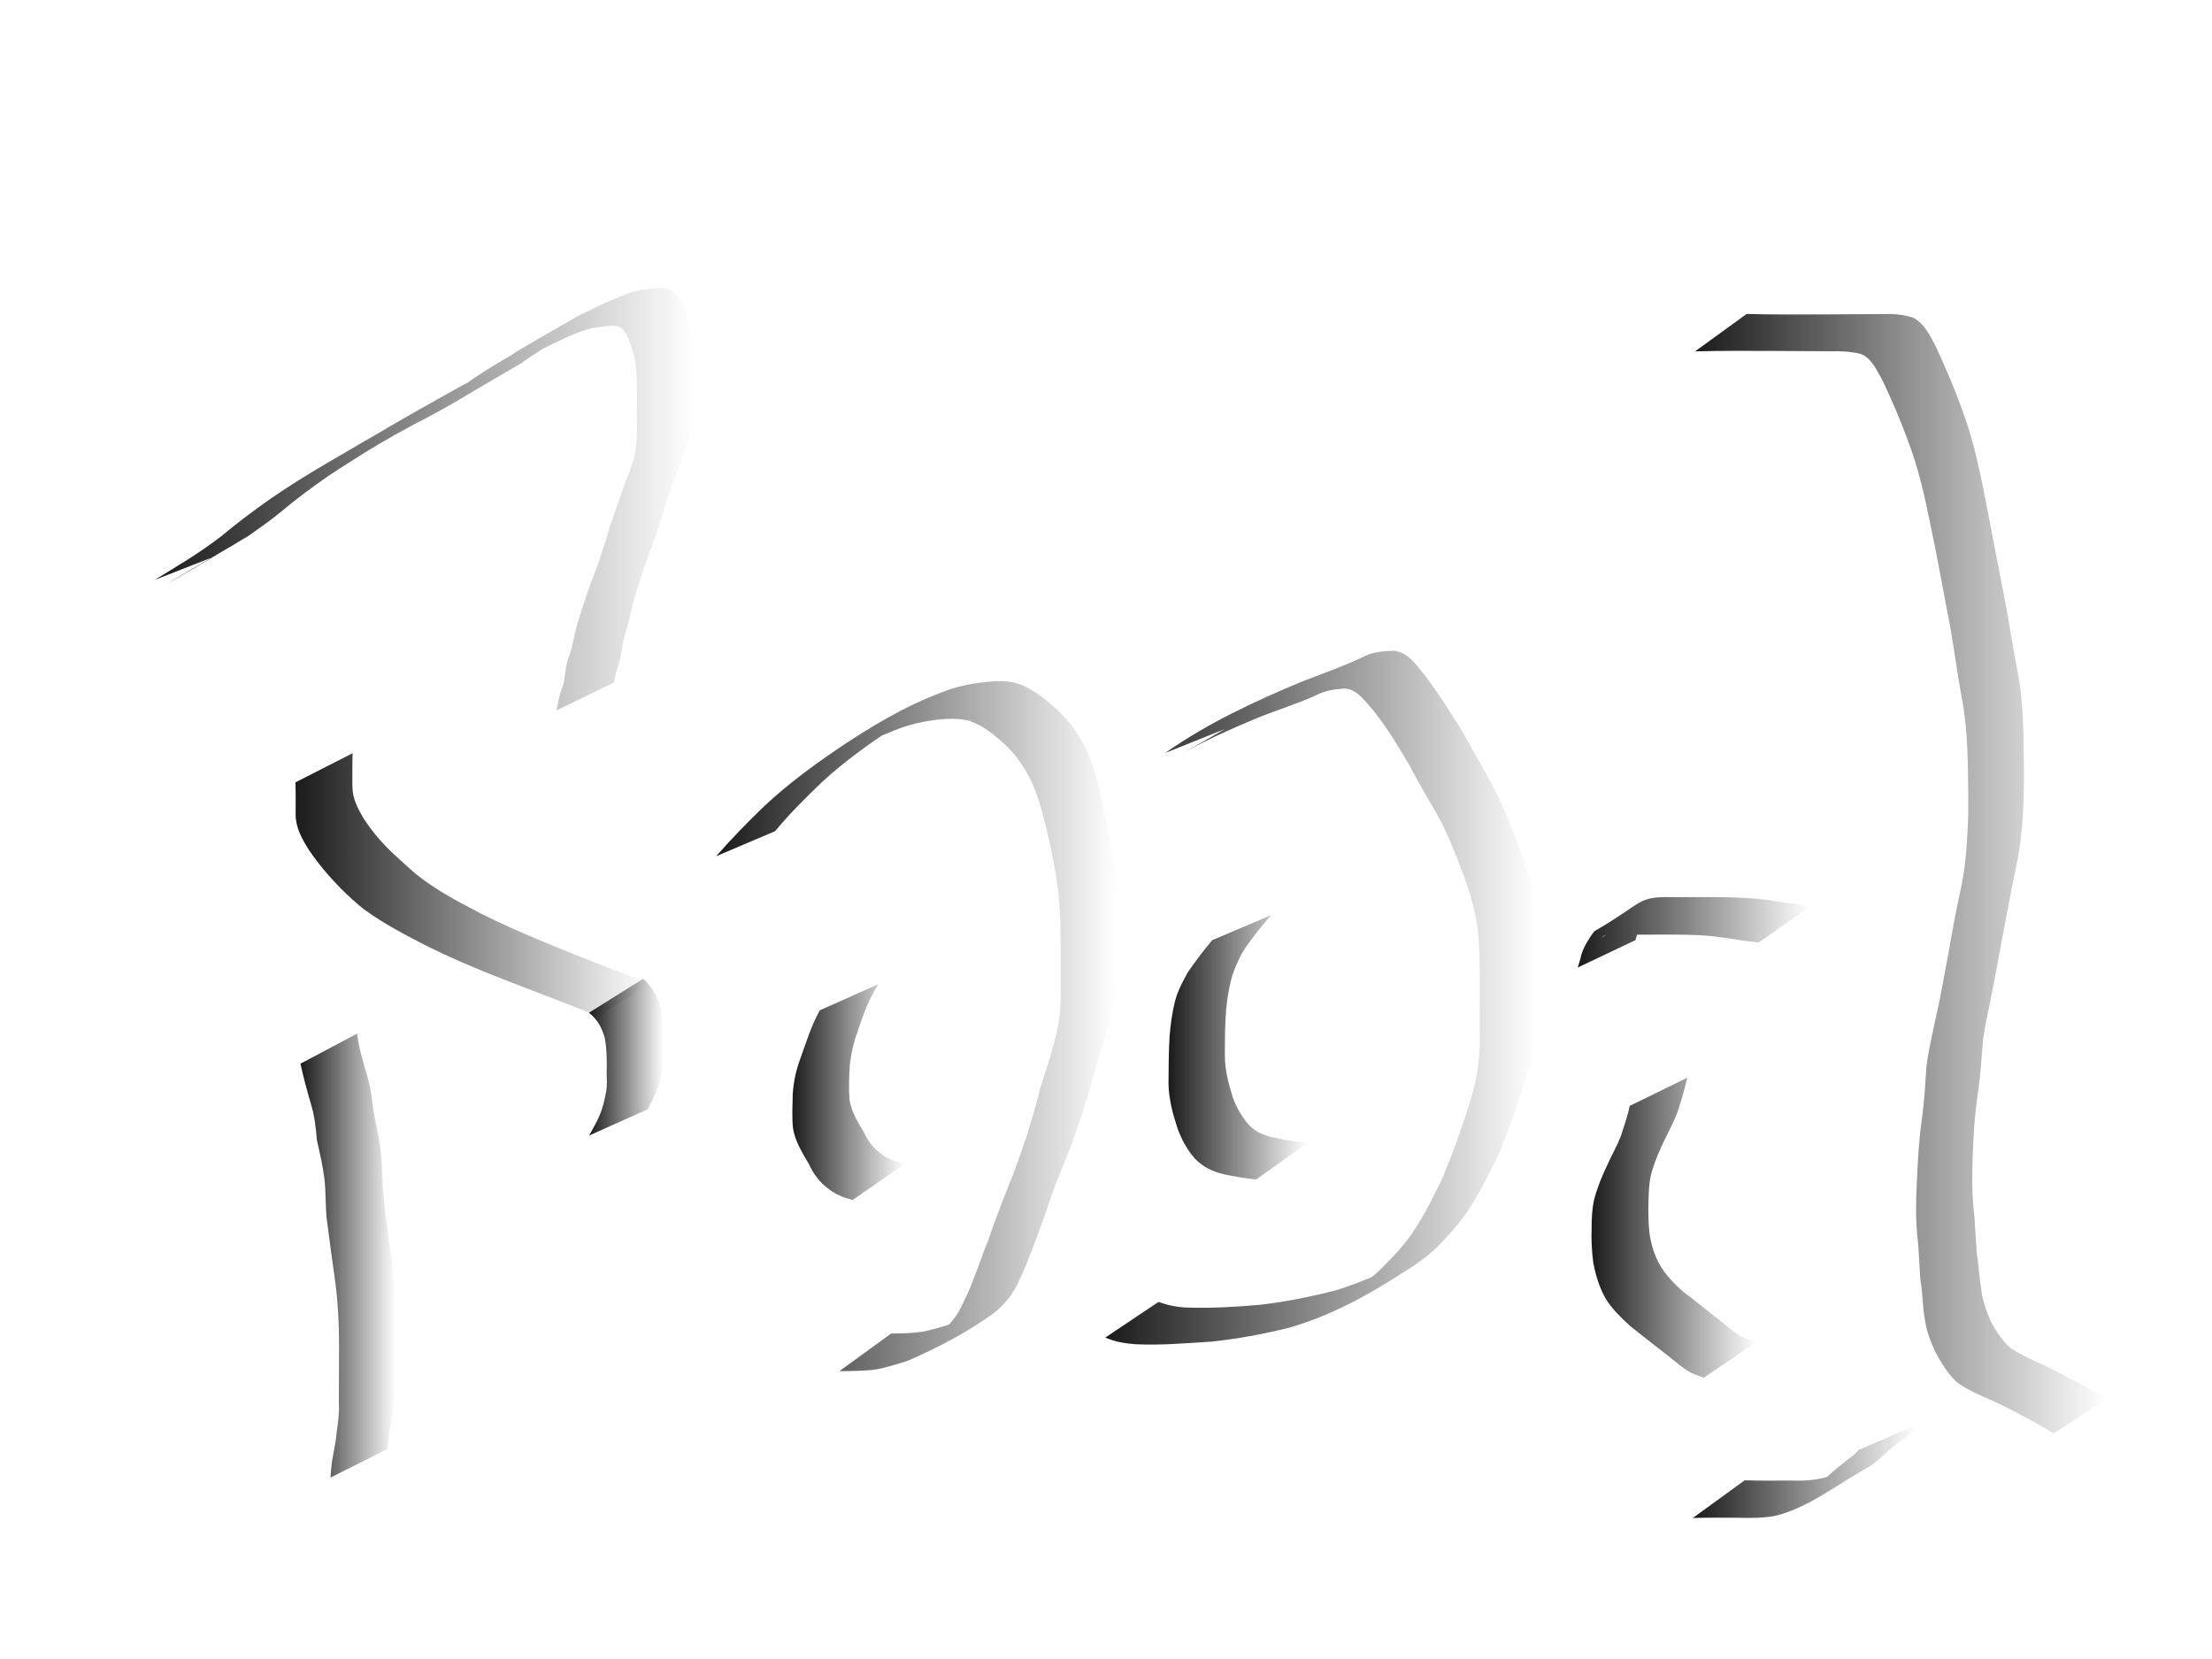 <?xml version="1.0" encoding="UTF-8" standalone="no"?>
<!-- Created with Inkscape (http://www.inkscape.org/) -->

<svg
   xmlns:dc="http://purl.org/dc/elements/1.1/"
   xmlns:cc="http://creativecommons.org/ns#"
   xmlns:rdf="http://www.w3.org/1999/02/22-rdf-syntax-ns#"
   xmlns:svg="http://www.w3.org/2000/svg"
   xmlns="http://www.w3.org/2000/svg"
   xmlns:xlink="http://www.w3.org/1999/xlink"
   xmlns:sodipodi="http://sodipodi.sourceforge.net/DTD/sodipodi-0.dtd"
   xmlns:inkscape="http://www.inkscape.org/namespaces/inkscape"
   width="1024px"
   height="768px"
   id="svg3045"
   version="1.1"
   inkscape:version="0.48.2 r9819"
   sodipodi:docname="food.svg">
  <defs
     id="defs3047">
    <linearGradient
       inkscape:collect="always"
       id="linearGradient3949">
      <stop
         style="stop-color:#1a1a1a;stop-opacity:1;"
         offset="0"
         id="stop3951" />
      <stop
         style="stop-color:#1a1a1a;stop-opacity:0;"
         offset="1"
         id="stop3953" />
    </linearGradient>
    <linearGradient
       inkscape:collect="always"
       id="linearGradient3941">
      <stop
         style="stop-color:#1a1a1a;stop-opacity:1;"
         offset="0"
         id="stop3943" />
      <stop
         style="stop-color:#1a1a1a;stop-opacity:0;"
         offset="1"
         id="stop3945" />
    </linearGradient>
    <linearGradient
       inkscape:collect="always"
       id="linearGradient3933">
      <stop
         style="stop-color:#1a1a1a;stop-opacity:1;"
         offset="0"
         id="stop3935" />
      <stop
         style="stop-color:#1a1a1a;stop-opacity:0;"
         offset="1"
         id="stop3937" />
    </linearGradient>
    <linearGradient
       inkscape:collect="always"
       id="linearGradient3925">
      <stop
         style="stop-color:#1a1a1a;stop-opacity:1;"
         offset="0"
         id="stop3927" />
      <stop
         style="stop-color:#1a1a1a;stop-opacity:0;"
         offset="1"
         id="stop3929" />
    </linearGradient>
    <linearGradient
       inkscape:collect="always"
       id="linearGradient3917">
      <stop
         style="stop-color:#1a1a1a;stop-opacity:1;"
         offset="0"
         id="stop3919" />
      <stop
         style="stop-color:#1a1a1a;stop-opacity:0;"
         offset="1"
         id="stop3921" />
    </linearGradient>
    <linearGradient
       inkscape:collect="always"
       id="linearGradient3909">
      <stop
         style="stop-color:#1a1a1a;stop-opacity:1;"
         offset="0"
         id="stop3911" />
      <stop
         style="stop-color:#1a1a1a;stop-opacity:0;"
         offset="1"
         id="stop3913" />
    </linearGradient>
    <linearGradient
       inkscape:collect="always"
       id="linearGradient3901">
      <stop
         style="stop-color:#1a1a1a;stop-opacity:1;"
         offset="0"
         id="stop3903" />
      <stop
         style="stop-color:#1a1a1a;stop-opacity:0;"
         offset="1"
         id="stop3905" />
    </linearGradient>
    <linearGradient
       inkscape:collect="always"
       id="linearGradient3893">
      <stop
         style="stop-color:#1a1a1a;stop-opacity:1;"
         offset="0"
         id="stop3895" />
      <stop
         style="stop-color:#1a1a1a;stop-opacity:0;"
         offset="1"
         id="stop3897" />
    </linearGradient>
    <linearGradient
       inkscape:collect="always"
       id="linearGradient3885">
      <stop
         style="stop-color:#1a1a1a;stop-opacity:1;"
         offset="0"
         id="stop3887" />
      <stop
         style="stop-color:#1a1a1a;stop-opacity:0;"
         offset="1"
         id="stop3889" />
    </linearGradient>
    <linearGradient
       inkscape:collect="always"
       id="linearGradient3877">
      <stop
         style="stop-color:#1a1a1a;stop-opacity:1;"
         offset="0"
         id="stop3879" />
      <stop
         style="stop-color:#1a1a1a;stop-opacity:0;"
         offset="1"
         id="stop3881" />
    </linearGradient>
    <linearGradient
       inkscape:collect="always"
       id="linearGradient3869">
      <stop
         style="stop-color:#1a1a1a;stop-opacity:1;"
         offset="0"
         id="stop3871" />
      <stop
         style="stop-color:#1a1a1a;stop-opacity:0;"
         offset="1"
         id="stop3873" />
    </linearGradient>
    <linearGradient
       inkscape:collect="always"
       id="linearGradient3861">
      <stop
         style="stop-color:#1a1a1a;stop-opacity:1;"
         offset="0"
         id="stop3863" />
      <stop
         style="stop-color:#1a1a1a;stop-opacity:0;"
         offset="1"
         id="stop3865" />
    </linearGradient>
    <linearGradient
       inkscape:collect="always"
       xlink:href="#linearGradient3861"
       id="linearGradient3867"
       x1="511.681"
       y1="461.859"
       x2="711.157"
       y2="461.859"
       gradientUnits="userSpaceOnUse" />
    <linearGradient
       inkscape:collect="always"
       xlink:href="#linearGradient3869"
       id="linearGradient3875"
       x1="784.714"
       y1="404.445"
       x2="975.388"
       y2="404.445"
       gradientUnits="userSpaceOnUse" />
    <linearGradient
       inkscape:collect="always"
       xlink:href="#linearGradient3877"
       id="linearGradient3883"
       x1="730.373"
       y1="431.59"
       x2="838.443"
       y2="431.59"
       gradientUnits="userSpaceOnUse" />
    <linearGradient
       inkscape:collect="always"
       xlink:href="#linearGradient3885"
       id="linearGradient3891"
       x1="736.742"
       y1="568.339"
       x2="813.176"
       y2="568.339"
       gradientUnits="userSpaceOnUse" />
    <linearGradient
       inkscape:collect="always"
       xlink:href="#linearGradient3893"
       id="linearGradient3899"
       x1="783.678"
       y1="681.088"
       x2="887.504"
       y2="681.088"
       gradientUnits="userSpaceOnUse" />
    <linearGradient
       inkscape:collect="always"
       xlink:href="#linearGradient3901"
       id="linearGradient3907"
       x1="540.937"
       y1="484.833"
       x2="605.462"
       y2="484.833"
       gradientUnits="userSpaceOnUse" />
    <linearGradient
       inkscape:collect="always"
       xlink:href="#linearGradient3909"
       id="linearGradient3915"
       x1="331.567"
       y1="475.016"
       x2="517.084"
       y2="475.016"
       gradientUnits="userSpaceOnUse" />
    <linearGradient
       inkscape:collect="always"
       xlink:href="#linearGradient3917"
       id="linearGradient3923"
       x1="366.796"
       y1="505.582"
       x2="418.962"
       y2="505.582"
       gradientUnits="userSpaceOnUse" />
    <linearGradient
       inkscape:collect="always"
       xlink:href="#linearGradient3925"
       id="linearGradient3931"
       x1="136.766"
       y1="409.609"
       x2="300.329"
       y2="409.609"
       gradientUnits="userSpaceOnUse" />
    <linearGradient
       inkscape:collect="always"
       xlink:href="#linearGradient3933"
       id="linearGradient3939"
       x1="139.12"
       y1="581.24"
       x2="183.222"
       y2="581.24"
       gradientUnits="userSpaceOnUse" />
    <linearGradient
       inkscape:collect="always"
       xlink:href="#linearGradient3941"
       id="linearGradient3947"
       x1="272.627"
       y1="489.366"
       x2="307.251"
       y2="489.366"
       gradientUnits="userSpaceOnUse" />
    <linearGradient
       inkscape:collect="always"
       xlink:href="#linearGradient3949"
       id="linearGradient3955"
       x1="71.631"
       y1="231.094"
       x2="321.193"
       y2="231.094"
       gradientUnits="userSpaceOnUse" />
  </defs>
  <sodipodi:namedview
     id="base"
     pagecolor="#b492c6"
     bordercolor="#666666"
     borderopacity="1.0"
     inkscape:pageopacity="0.81960784"
     inkscape:pageshadow="2"
     inkscape:zoom="0.5"
     inkscape:cx="200"
     inkscape:cy="382"
     inkscape:current-layer="layer1"
     inkscape:document-units="px"
     showgrid="false"
     inkscape:window-width="1280"
     inkscape:window-height="738"
     inkscape:window-x="-8"
     inkscape:window-y="-8"
     inkscape:window-maximized="1" />
  <g
     id="layer1"
     inkscape:label="Layer 1"
     inkscape:groupmode="layer">
    <path
       style="fill:url(#linearGradient3955)"
       id="path3053"
       d="m 71.631,268.444 c 16.169,-10.18 56.579,-32.45 8.313,-5.098 -0.892,0.505 1.741,-1.083 2.611,-1.624 3.257,-2.026 1.642,-1.031 4.792,-2.954 5.159,-3.347 10.254,-6.791 15.114,-10.563 7.368,-6.151 15.061,-11.906 22.912,-17.424 16.986,-11.725 35.144,-21.59 52.935,-31.999 6.232,-3.646 -12.523,7.191 -18.784,10.786 16.921,-9.985 -5.504,3.224 35.417,-20.5 6.453,-3.741 -25.866,14.873 -19.398,11.157 12.966,-7.45 25.594,-14.687 38.565,-21.859 6.023,-3.09 3.026,-1.515 8.827,-4.634 1.366,-0.735 5.44,-2.984 4.099,-2.204 -6.934,4.031 -27.786,16.037 -20.879,11.959 13.097,-7.733 55.279,-31.745 7.961,-4.752 13.738,-9.813 28.66,-17.686 43.283,-26.098 0.859,-0.495 3.438,-1.974 2.576,-1.484 -7.562,4.298 -15.072,8.689 -22.678,12.908 -0.887,0.492 1.636,-1.208 2.512,-1.721 9.324,-5.466 18.664,-10.908 28.081,-16.213 2.066,-1.164 4.308,-1.989 6.408,-3.09 5.468,-2.891 11.076,-5.067 16.78,-7.371 4.579,-1.509 9.368,-2.012 14.155,-2.276 5.067,-0.687 7.696,2.524 10.271,6.365 1.941,3.684 3.116,7.747 4.305,11.731 1.139,4.887 1.16,9.932 1.27,14.921 0.091,4.789 0.104,9.578 0.11,14.367 0.013,4.991 0.048,9.957 -0.537,14.919 -0.985,6.762 -3.906,12.969 -6.174,19.349 -2.202,6.805 -4.834,13.47 -6.908,20.315 -2.125,7.366 -4.678,14.617 -7.378,21.792 -2.206,5.903 -4.105,11.916 -5.984,17.929 -1.623,5.017 -2.427,10.235 -3.831,15.311 -1.673,4.424 -2.344,9.063 -3.093,13.699 -1.087,3.966 -2.347,7.849 -3.143,11.89 0,0 -26.516,12.915 -26.516,12.915 l 0,0 c 0.681,-4.06 1.546,-8.072 3.13,-11.892 0.977,-4.678 1.061,-9.546 2.971,-14.019 1.712,-5.024 2.314,-10.283 3.863,-15.352 1.948,-6.098 3.927,-12.179 6.101,-18.202 2.864,-7.024 5.183,-14.279 7.471,-21.506 1.776,-6.979 4.688,-13.605 6.824,-20.481 2.12,-6.224 4.985,-12.224 6.228,-18.71 0.704,-4.837 0.783,-9.655 0.634,-14.543 0.025,-4.789 0.073,-9.578 0.031,-14.368 -0.082,-4.727 -0.126,-9.502 -1.085,-14.149 -1.023,-3.71 -2.087,-7.489 -3.772,-10.945 -2.606,-3.714 -4.029,-4.327 -8.571,-3.795 -4.638,0.423 -9.251,1.166 -13.588,2.946 -5.641,2.093 -10.976,4.824 -16.387,7.444 -1.109,0.552 -2.22,1.099 -3.327,1.655 -1.021,0.512 -4.037,2.132 -3.056,1.548 49.196,-29.29 4.018,-1.453 -10.541,6.545 45.231,-26.257 16.315,-10.123 6.674,-2.865 -9.536,5.592 -19.16,11.036 -28.607,16.776 -6.793,4.128 27.523,-15.918 20.643,-11.937 -13.824,7.999 -27.46,16.254 -41.692,23.49 -0.144,0.078 -9.25,5.031 -9.218,5.012 7.012,-4.156 60.754,-35.166 -9.715,5.571 -4.535,2.622 32.587,-18.916 13.62,-7.839 -10.058,5.831 -20.11,11.674 -30.175,17.493 -6.172,3.569 12.29,-7.232 18.497,-10.741 2.031,-1.148 -3.986,2.426 -5.967,3.657 -1.529,0.951 -9.843,6.209 -11.508,7.286 -1.652,1.069 -3.286,2.167 -4.929,3.251 -7.749,5.385 -15.372,10.99 -22.58,17.08 -4.719,3.944 -9.785,7.318 -14.764,10.903 -2.575,1.425 -5.018,3.03 -7.556,4.518 -9.281,5.44 -18.647,10.737 -27.853,16.302 -7.315,4.421 14.766,-8.613 22.177,-12.87 0.805,-0.463 -1.572,0.99 -2.359,1.485 0,0 -27.608,10.802 -27.608,10.802 z"
       inkscape:connector-curvature="0" />
    <path
       style="fill:url(#linearGradient3931)"
       id="path3055"
       d="m 163.234,348.692 c -0.175,5.087 -0.116,10.179 -0.094,15.268 -0.036,5.613 2.429,10.224 5.199,14.931 4.07,6.3 9.024,11.968 14.533,17.04 3.404,3.166 6.84,6.29 10.408,9.278 8.98,7.115 19.29,12.46 29.428,17.734 18.075,9.119 37.003,16.354 55.783,23.852 14.837,5.669 7.557,2.913 21.838,8.274 0,0 -23.003,15.457 -23.003,15.457 l 0,0 c -14.088,-5.533 -6.871,-2.722 -21.652,-8.426 -19.098,-7.413 -38.386,-14.448 -56.781,-23.525 -10.483,-5.331 -21.024,-10.782 -30.544,-17.729 -3.726,-2.935 -7.157,-6.172 -10.532,-9.501 -5.42,-5.49 -10.397,-11.408 -14.752,-17.783 -3.181,-5.072 -6.062,-10.056 -6.204,-16.21 0.022,-5.057 0.083,-10.118 -0.094,-15.173 0,0 26.468,-13.486 26.468,-13.486 z"
       inkscape:connector-curvature="0" />
    <path
       style="fill:url(#linearGradient3939)"
       id="path3057"
       d="m 165.358,478.476 c 0.661,6.157 2.518,12.117 4.178,18.062 1.77,5.692 2.732,11.578 3.304,17.498 1.05,5.93 2.473,11.762 3.252,17.744 0.867,6.21 0.747,12.489 1.174,18.729 0.795,9.298 1.998,18.557 3.36,27.788 1.161,7.626 1.963,15.292 2.299,22.997 0.171,6.209 0.209,12.425 0.2,18.637 0.013,5.345 -0.002,10.69 0.018,16.034 0.262,4.735 -0.156,9.397 -0.81,14.078 -0.415,4.785 -1.454,9.469 -2.222,14.201 -0.344,2.162 -0.515,4.344 -0.681,6.525 0,0 -26.427,13.236 -26.427,13.236 l 0,0 c 0.142,-2.261 0.289,-4.523 0.608,-6.768 0.7,-4.744 1.881,-9.384 2.244,-14.17 0.657,-4.565 1.305,-9.083 1.009,-13.716 0.029,-5.359 0.03,-10.718 0.064,-16.077 0.005,-6.188 0.087,-12.377 -0.091,-18.564 -0.248,-7.654 -0.746,-15.3 -1.847,-22.885 -1.315,-9.25 -2.559,-18.51 -3.756,-27.774 -0.626,-6.195 -0.32,-12.447 -1.079,-18.639 -0.754,-6.021 -2.16,-11.868 -3.479,-17.774 -0.393,-5.776 -1.161,-11.528 -2.876,-17.079 -1.729,-6.003 -3.436,-12.045 -4.68,-18.165 0,0 26.238,-13.919 26.238,-13.919 z"
       inkscape:connector-curvature="0" />
    <path
       style="fill:url(#linearGradient3915)"
       id="path3059"
       d="m 331.567,396.355 c 7.156,-8.248 14.818,-16.016 22.679,-23.587 10.174,-9.445 21.295,-17.746 32.75,-25.553 15.568,-10.482 31.777,-20.397 49.445,-26.862 6.629,-2.758 13.672,-3.979 20.77,-4.695 5.389,-0.626 10.624,-0.524 15.729,1.378 6.467,2.825 12.007,7.446 17.178,12.177 5.003,4.537 8.611,10.149 11.833,16.012 3.612,7.138 5.747,14.724 7.508,22.48 2.462,10.294 4.479,20.679 6.002,31.152 1.151,8.108 1.412,16.293 1.596,24.467 0.047,7.373 0.033,14.746 -0.032,22.119 0.232,8.712 -0.915,17.313 -3.051,25.738 -1.78,7.336 -4.215,14.474 -6.405,21.689 -1.571,6.973 -3.937,13.718 -5.875,20.589 -2.606,7.737 -5.173,15.486 -8.275,23.04 -3.483,8.301 -6.694,16.737 -9.492,25.296 -2.032,5.675 -4.041,11.363 -6.23,16.979 -2.033,5.456 -4.296,10.813 -6.875,16.032 -2.199,4.651 -5.554,8.446 -9.274,11.923 -12.438,9.435 -26.531,16.67 -40.791,22.994 -4.598,1.603 -9.32,2.964 -14.079,4.022 -4.521,0.803 -9.14,0.863 -13.72,0.945 -2.911,0.027 -1.464,0.018 -4.339,0.029 0,0 23.905,-17.392 23.905,-17.392 l 0,0 c 2.845,-0.026 1.415,-0.007 4.29,-0.059 4.48,-0.141 8.994,-0.325 13.354,-1.464 4.6,-1.226 9.265,-2.352 13.603,-4.355 2.14,-1.004 3.371,-1.576 5.519,-2.607 0.929,-0.446 3.667,-1.877 2.782,-1.349 -40.413,24.121 -26.558,15.602 -17.805,10.308 3.841,-3.069 7.232,-6.574 9.727,-10.842 2.568,-5.196 5.18,-10.373 7.042,-15.876 2.364,-5.54 4.011,-11.351 6.461,-16.861 2.846,-8.624 6.156,-17.105 9.496,-25.546 3.135,-7.42 5.585,-15.069 8.283,-22.655 1.924,-6.873 4.346,-13.61 5.783,-20.613 2.199,-7.243 4.831,-14.349 6.643,-21.71 2.38,-8.134 3.531,-16.523 3.319,-25.012 -0.037,-7.345 0.022,-14.69 -0.034,-22.035 -0.035,-8.112 -0.229,-16.234 -1.152,-24.301 -1.299,-10.413 -3.354,-20.701 -5.958,-30.866 -1.771,-7.468 -3.875,-14.766 -7.341,-21.66 -3.06,-5.597 -6.585,-10.858 -11.352,-15.178 -4.898,-4.482 -10.176,-8.88 -16.555,-11.026 -4.957,-1.155 -9.947,-1.051 -14.989,-0.428 -6.935,0.866 -13.721,2.444 -20.18,5.18 -3.89,1.561 -3.393,1.322 -7.305,3.059 -1.335,0.593 -5.233,2.579 -3.994,1.805 39.627,-24.734 20.249,-11.935 11.609,-6.512 -11.531,7.697 -22.833,15.753 -33.065,25.149 -7.63,7.306 -15.153,14.738 -21.88,22.903 0,0 -27.258,11.581 -27.258,11.581 z"
       inkscape:connector-curvature="0" />
    <path
       style="fill:url(#linearGradient3923)"
       id="path3061"
       d="m 406.563,455.648 c -4.338,6.721 -6.976,14.266 -9.519,21.79 -1.888,5.107 -3.072,10.385 -3.653,15.786 -0.304,5.202 -0.519,10.446 -0.139,15.648 0.75,5.609 3.755,10.517 6.68,15.248 2.034,4.555 4.574,7.637 8.614,10.434 2.999,2.452 6.696,3.432 10.416,4.163 0,0 -24.275,16.797 -24.275,16.797 l 0,0 c -3.977,-1.075 -7.834,-2.5 -11.094,-5.108 -4.078,-3.036 -7.017,-6.86 -9.113,-11.518 -3.073,-5.158 -6.284,-10.401 -7.348,-16.401 -0.595,-5.344 -0.235,-10.73 -0.142,-16.097 0.376,-5.687 1.573,-11.234 3.604,-16.574 2.68,-7.488 5.024,-15.137 8.93,-22.117 0,0 27.04,-12.053 27.04,-12.053 z"
       inkscape:connector-curvature="0" />
    <path
       style="fill:url(#linearGradient3867)"
       id="path3063"
       d="m 539.421,348.571 c 19.616,-13.793 41.277,-23.859 63.27,-33.043 9.922,-3.865 19.969,-7.325 29.549,-11.986 4.109,-1.926 8.699,-2.12 13.16,-2.272 6.335,0.683 10.072,6.37 13.827,10.919 6.728,8.722 12.475,18.109 18.341,27.413 4.202,7.72 8.634,15.325 12.84,23.045 5.159,9.424 8.875,19.464 12.841,29.412 3.191,7.852 5.28,16.001 6.565,24.357 1.081,8.344 1.096,16.771 1.218,25.169 0.055,7.234 0.068,14.467 0.025,21.701 0.342,7.642 -0.202,15.137 -1.437,22.671 -1.646,8.735 -4.465,17.206 -7.341,25.601 -2.385,7.464 -5.284,14.718 -8.187,21.989 -3.717,8.053 -7.812,15.964 -12.362,23.578 -3.957,6.529 -8.898,12.369 -14.181,17.852 -5.395,5.877 -11.859,10.384 -18.631,14.501 -16.624,10.744 -33.546,19.836 -52.461,25.248 -11.763,2.891 -23.605,5.105 -35.653,6.349 -11.662,0.719 -23.377,1.786 -35.065,1.213 -4.772,-0.303 -9.669,-1.145 -14.057,-3.102 0,0 24.596,-16.464 24.596,-16.464 l 0,0 c 4.2,1.498 8.6,2.408 13.065,2.569 11.484,0.407 22.999,-0.296 34.436,-1.306 12.005,-1.465 23.854,-3.788 35.54,-6.925 4.88,-1.573 9.62,-3.322 14.357,-5.285 9.388,-3.89 28.041,-13.719 -11.9,8.162 6.732,-3.922 13.363,-7.997 18.731,-13.743 5.387,-5.301 10.502,-10.961 14.606,-17.33 4.781,-7.32 8.53,-15.276 12.495,-23.058 2.86,-7.289 5.895,-14.466 8.304,-21.928 3.011,-8.195 5.681,-16.574 7.521,-25.111 1.209,-7.379 1.993,-14.703 1.551,-22.203 -0.013,-7.239 0.066,-14.477 0.067,-21.716 -0.006,-8.28 -0.085,-16.584 -1.016,-24.821 -1.134,-8.169 -3.237,-16.116 -6.113,-23.852 -3.775,-9.885 -7.392,-19.833 -12.624,-29.079 -4.341,-7.601 -8.853,-15.098 -12.828,-22.904 -5.603,-9.289 -11.073,-18.703 -18.139,-26.992 -3.524,-3.888 -6.971,-8.784 -12.758,-8.415 -4.297,0.332 -8.507,1.02 -12.359,3.088 -9.325,4.239 -19.183,7.12 -28.618,11.096 -8.282,3.512 -16.536,7.048 -24.55,11.148 -7.851,4.017 -25.769,14.698 13.659,-8.178 0.91,-0.528 -1.822,1.052 -2.732,1.578 0,0 -27.55,11.056 -27.55,11.056 z"
       inkscape:connector-curvature="0" />
    <path
       style="fill:url(#linearGradient3907)"
       id="path3065"
       d="m 588.433,423.645 c -4.067,4.649 -7.935,9.467 -11.49,14.518 -2.671,3.797 -4.498,8.104 -6.166,12.414 -1.642,5.275 -2.511,10.705 -3.093,16.184 -0.646,7.201 -0.632,14.434 -0.658,21.657 -0.033,6.871 1.731,13.442 3.785,19.932 1.794,4.771 4.279,9.102 7.731,12.844 3.482,3.345 7.538,4.809 12.203,5.579 4.83,1.204 9.768,1.778 14.717,2.197 0,0 -23.959,17.05 -23.959,17.05 l 0,0 c -5.015,-0.564 -9.998,-1.319 -14.928,-2.413 -5.089,-1.206 -9.584,-3.305 -13.283,-7.114 -3.657,-4.117 -6.255,-8.868 -8.148,-14.042 -2.209,-6.751 -4.087,-13.597 -4.207,-20.756 0.041,-7.287 0.072,-14.582 0.48,-21.86 0.463,-5.622 1.223,-11.191 2.607,-16.666 1.249,-4.674 3.628,-9.095 5.981,-13.293 3.515,-5.057 7.199,-9.942 11.17,-14.652 0,0 27.258,-11.581 27.258,-11.581 z"
       inkscape:connector-curvature="0" />
    <path
       style="fill:url(#linearGradient3875)"
       id="path3067"
       d="m 808.548,145.342 c 11.816,0.317 23.638,0.25 35.457,0.206 9.011,-0.039 18.022,-0.092 27.032,-0.162 4.93,-0.172 9.978,0.076 14.67,1.703 5.408,2.808 8.017,8.77 10.727,13.916 4.392,9.677 8.615,19.402 12.176,29.418 4.718,12.681 7.554,25.937 10.191,39.177 3.037,15.429 5.887,30.888 8.951,46.313 2.298,11.577 3.92,23.253 6.216,34.831 1.931,9.761 2.484,19.696 2.771,29.618 0.135,10.31 0.388,20.626 0.007,30.932 -0.477,9.689 -1.144,19.299 -3.17,28.796 -2.137,9.578 -3.789,19.252 -5.654,28.887 -2.04,10.115 -3.607,20.303 -5.793,30.389 -1.308,7.134 -3.035,14.19 -4.048,21.375 -0.744,7.889 -1.116,15.784 -2.188,23.642 -1.676,10.159 -2.305,20.432 -2.676,30.708 -0.224,7.83 -0.408,15.658 0.303,23.465 0.942,7.014 0.884,14.107 1.574,21.14 0.833,5.52 1.145,11.113 1.975,16.63 0.654,5.283 2.218,10.246 4.413,15.076 2.471,4.8 5.354,9.253 9.442,12.794 4.759,3.01 9.886,5.456 15.047,7.696 7.199,3.478 14.247,7.258 21.307,11.008 2.674,1.61 5.424,3.075 8.11,4.662 0,0 -24.688,15.992 -24.688,15.992 l 0,0 c -2.628,-1.562 -5.271,-3.099 -7.911,-4.642 -6.978,-3.778 -13.924,-7.646 -21.21,-10.81 -5.397,-2.446 -11.017,-4.738 -15.759,-8.341 -4.224,-3.937 -7.171,-8.849 -9.881,-13.918 -2.36,-5.024 -4.299,-10.143 -4.951,-15.694 -0.966,-5.575 -0.917,-11.296 -1.875,-16.883 -0.729,-7.041 -0.611,-14.153 -1.548,-21.183 -0.741,-7.976 -0.648,-15.931 -0.231,-23.933 0.448,-10.33 0.979,-20.675 2.461,-30.918 1.098,-7.821 1.496,-15.673 2.017,-23.545 0.94,-7.33 2.64,-14.476 4.136,-21.709 2.391,-10.051 3.992,-20.218 5.994,-30.349 1.666,-9.674 3.455,-19.338 5.512,-28.934 2.131,-9.347 2.966,-18.793 3.392,-28.365 0.647,-10.23 0.194,-20.503 0.138,-30.746 -0.304,-9.77 -0.755,-19.565 -2.579,-29.193 -2.185,-11.655 -3.667,-23.394 -5.74,-35.069 -3.05,-15.423 -5.676,-30.921 -8.992,-46.288 -2.608,-13.08 -5.544,-26.141 -10.28,-38.641 -3.595,-9.827 -7.669,-19.434 -12.202,-28.865 -2.551,-4.338 -4.883,-9.865 -9.923,-11.726 -4.582,-1.065 -9.247,-1.311 -13.943,-1.185 -8.862,-0.071 -17.724,-0.124 -26.586,-0.162 -12.007,-0.046 -24.019,-0.104 -36.023,0.206 0,0 23.834,-17.316 23.834,-17.316 z"
       inkscape:connector-curvature="0" />
    <path
       style="fill:url(#linearGradient3883)"
       id="path3069"
       d="m 814.208,436.304 c -6.149,-0.616 -12.224,-1.631 -18.334,-2.538 -5.924,-0.842 -11.912,-0.999 -17.885,-1.092 -4.608,-0.05 -9.216,0.004 -13.823,-0.012 -4.521,-6.5e-4 -9.043,0.016 -13.564,0.025 -2.539,0.326 -5.443,-0.647 -7.873,0.42 -0.463,0.203 -1.683,1.118 -1.241,0.871 8.073,-4.515 16.096,-9.119 24.143,-13.679 -3.088,2.205 -5.172,5.648 -6.705,9.062 -0.669,1.938 -1.232,3.911 -1.831,5.872 0,0 -26.722,12.662 -26.722,12.662 l 0,0 c 0.581,-2.03 1.316,-4.01 1.726,-6.085 1.31,-3.965 3.452,-7.325 5.911,-10.68 23.928,-13.822 19.375,-16.121 36.508,-15.821 4.512,0.003 9.023,0.01 13.535,-0.006 4.598,-0.027 9.197,-0.002 13.794,0.128 6.03,0.207 12.077,0.467 18.041,1.441 6.165,0.978 12.33,1.835 18.556,2.344 0,0 -24.235,17.087 -24.235,17.087 z"
       inkscape:connector-curvature="0" />
    <path
       style="fill:url(#linearGradient3891)"
       id="path3071"
       d="m 781.102,498.913 c -1.148,4.906 -2.535,9.734 -4.063,14.532 -1.595,4.726 -3.933,9.162 -6.165,13.61 -2.441,4.996 -4.646,10.121 -6.236,15.453 -1.16,4.143 -1.342,8.441 -1.492,12.713 -0.161,5.152 -0.1,10.278 0.415,15.406 0.773,5.522 2.422,10.967 5.333,15.744 2.745,4.577 6.638,8.282 10.546,11.856 4.417,3.151 8.553,6.659 12.822,9.999 4.761,3.433 8.928,7.728 14.061,10.604 2.206,1.023 4.563,1.602 6.854,2.396 0,0 -24.433,16.537 -24.433,16.537 l 0,0 c -2.438,-0.842 -4.911,-1.626 -7.144,-2.951 -5.018,-3.247 -9.379,-7.408 -14.219,-10.914 -4.339,-3.371 -8.634,-6.804 -12.941,-10.214 -4.086,-3.81 -8.201,-7.72 -11.129,-12.524 -2.946,-5.22 -4.705,-11.021 -5.776,-16.903 -0.65,-5.219 -0.924,-10.416 -0.731,-15.681 0.021,-4.492 0.185,-9.009 1.209,-13.404 1.443,-5.508 3.642,-10.787 6.079,-15.921 1.954,-4.456 4.424,-8.673 6.233,-13.196 1.429,-4.692 3.171,-9.258 4.095,-14.098 0,0 26.683,-13.045 26.683,-13.045 z"
       inkscape:connector-curvature="0" />
    <path
       style="fill:url(#linearGradient3899)"
       id="path3073"
       d="m 807.671,685.284 c 7.115,0.22 14.235,0.137 21.352,0.093 5.455,0.206 10.776,-0.019 16.058,-1.44 10.921,-3.196 33.404,-17.611 -11.625,8.192 64.078,-37.025 12.013,-6.924 4.258,-2.504 -0.722,0.411 1.412,-0.875 2.102,-1.337 2.171,-1.453 4.176,-3.086 6.178,-4.76 3.721,-3.42 7.682,-6.561 11.709,-9.611 1.924,-1.694 1.046,-0.806 2.65,-2.645 0,0 27.15,-11.812 27.15,-11.812 l 0,0 c -1.367,2.416 -0.574,1.265 -2.393,3.444 -3.839,3.293 -8.224,5.957 -11.825,9.547 -2.527,2.271 -5.117,4.801 -8.062,6.539 -7.57,4.468 -59.571,34.538 -4.266,2.537 -11.967,6.903 -25.092,16.847 -39.323,20.246 -5.414,0.981 -10.856,1.004 -16.348,0.85 -7.203,-0.045 -14.408,-0.122 -21.609,0.093 0,0 23.993,-17.432 23.993,-17.432 z"
       inkscape:connector-curvature="0" />
    <path
       style="fill:url(#linearGradient3947)"
       id="path3083"
       d="m 297.765,453.062 c 3.943,3.643 6.548,8.127 8.055,13.231 1.146,4.705 1.315,9.557 1.406,14.375 -0.026,4.07 0.142,8.15 -0.148,12.212 -0.545,3.664 -1.391,7.254 -2.577,10.761 -1.302,3.41 -2.905,6.728 -4.703,9.905 0,0 -27.077,12.124 -27.077,12.124 l 0,0 c 1.691,-3.166 3.6,-6.233 4.94,-9.57 1.42,-3.259 2.123,-6.667 2.827,-10.137 0.866,-3.857 0.16,-7.92 0.419,-11.847 -0.018,-4.586 -0.038,-9.209 -0.977,-13.718 -1.233,-4.576 -3.452,-8.629 -7.303,-11.546 0,0 25.138,-15.79 25.138,-15.79 z"
       inkscape:connector-curvature="0" />
  </g>
</svg>
